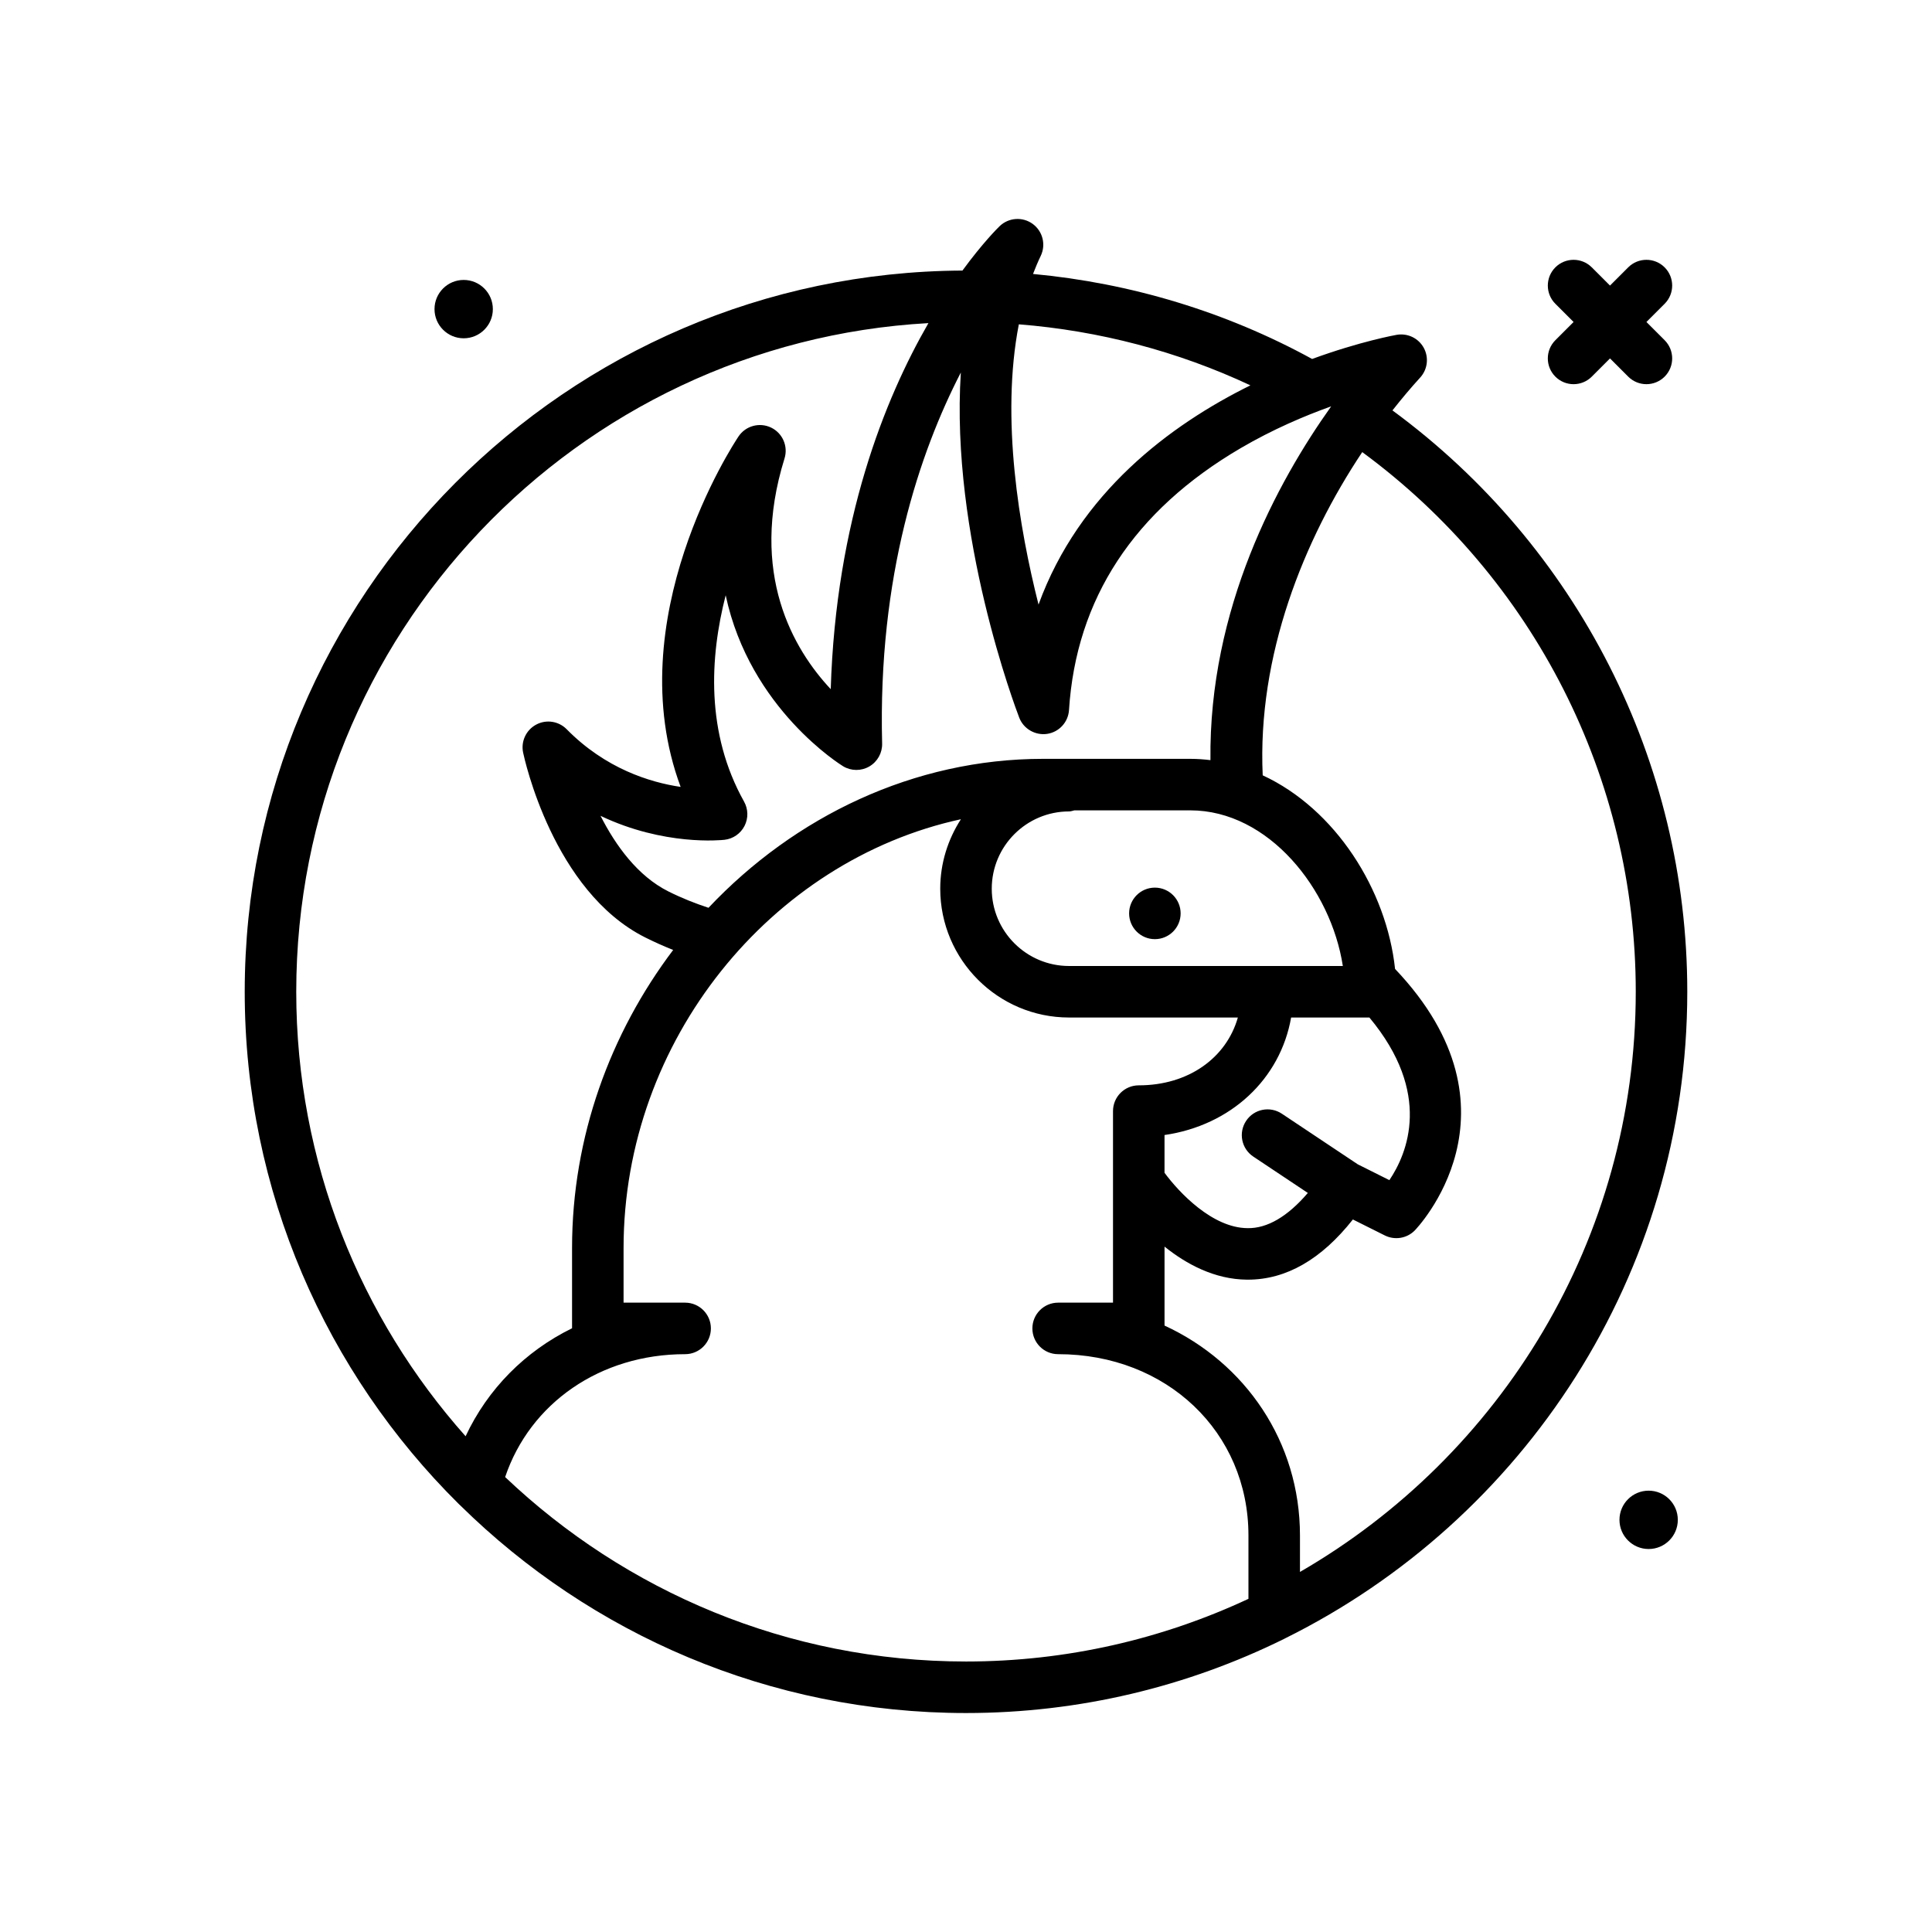 <svg id="parrot" enable-background="new 0 0 300 300" height="512" viewBox="0 0 300 300" width="512" xmlns="http://www.w3.org/2000/svg"><g><path d="m262 153.999c0-35.738-17.065-69.176-45.781-90.272 1.424-1.807 2.864-3.523 4.304-5.099 1.152-1.26 1.375-3.109.562-4.609-.816-1.496-2.477-2.307-4.176-2.033-.173.029-5.636 1.003-13.164 3.754-13.35-7.314-28.146-11.782-43.338-13.2.368-.954.759-1.895 1.198-2.807.836-1.744.309-3.838-1.258-4.973-1.566-1.133-3.719-.986-5.117.352-.317.303-2.65 2.619-5.783 6.901-61.503.3-111.447 50.414-111.447 111.986 0 31.052 12.709 59.185 33.19 79.492.107.096.19.209.308.293 20.227 19.905 47.949 32.215 78.502 32.215 17.692 0 34.429-4.139 49.32-11.475.102-.04.187-.098.284-.146 36.936-18.326 62.396-56.426 62.396-100.379zm-8 0c0 38.468-21.009 72.099-52.141 90.09v-5.66c0-14.531-8.477-26.807-21.031-32.594v-12.261c3.387 2.719 7.771 5.09 12.801 5.132h.141c5.938 0 11.41-3.141 16.305-9.346l4.965 2.482c1.535.76 3.395.467 4.617-.75.185-.185 17.985-18.525-3.033-40.638-1.311-12.291-9.256-24.828-20.552-30.061-.855-18.601 6.356-36.54 15.456-50.191 26.64 19.594 42.472 50.628 42.472 83.797zm-88-28c.295 0 .555-.107.832-.168h17.996c12.148 0 21.846 12.233 23.687 24.168h-42.515c-6.617 0-12-5.383-12-12s5.383-12 12-12zm34.484 32.002h12.156c9.806 11.766 5.891 21.115 3.102 25.25l-4.906-2.455-11.79-7.86c-1.848-1.229-4.328-.73-5.547 1.109-1.227 1.838-.73 4.322 1.109 5.547l8.471 5.647c-3.111 3.646-6.306 5.531-9.366 5.466-5.469-.033-10.668-5.582-12.887-8.599v-5.86c10.264-1.485 17.971-8.651 19.658-18.245zm-12.526-39.967c-1.028-.124-2.069-.202-3.13-.202h-22.855c-20.094 0-38.584 8.957-51.958 23.129-2.059-.678-4.142-1.498-6.225-2.539-4.785-2.393-8.207-7.152-10.541-11.74 9.867 4.703 18.752 3.775 19.254 3.721 1.33-.152 2.496-.961 3.105-2.152s.584-2.609-.07-3.777c-5.969-10.658-5.332-22.398-2.855-32.043 3.758 17.678 18.047 26.441 18.246 26.561 1.252.748 2.812.754 4.068.018 1.258-.736 2.018-2.1 1.979-3.557-.672-26.062 5.842-45.234 12.221-57.607-1.641 25.324 8.512 52.141 9.07 53.594.676 1.754 2.508 2.789 4.34 2.516 1.859-.283 3.266-1.822 3.387-3.699 1.102-17.279 10.078-30.969 26.684-40.684 4.93-2.883 9.844-4.982 14.027-6.475-8.388 11.779-19.021 31.413-18.747 54.936zm6.204-58.197c-12.437 6.143-26.565 16.645-32.9 34.041-2.997-11.861-5.902-28.912-3.057-43.517 12.472.987 24.681 4.189 35.957 9.476zm-49.996-9.665c-6.804 11.805-14.362 30.611-15.17 56.841-5.752-6.145-12.744-17.908-7.176-35.826.59-1.898-.303-3.941-2.096-4.797-1.797-.854-3.945-.266-5.049 1.385-.824 1.232-18.672 28.402-8.986 54.416-4.773-.707-11.67-2.836-17.695-8.953-1.244-1.264-3.174-1.562-4.74-.719-1.562.838-2.389 2.607-2.025 4.344.184.877 4.654 21.551 18.984 28.715 1.434.717 2.876 1.357 4.316 1.932-9.76 12.923-15.701 29.017-15.701 46.279v12.463c-7.285 3.575-13.086 9.414-16.531 16.771-16.342-18.378-26.297-42.555-26.297-69.024 0-55.387 43.525-100.789 98.166-103.827zm-65.727 179.185c3.868-11.474 14.76-19.081 27.948-19.081 2.209 0 4-1.791 4-4s-1.791-4-4-4h-9.559v-8.488c0-32.295 22.932-60.188 52.382-66.577-2.011 3.119-3.21 6.809-3.21 10.788 0 11.027 8.973 20 20 20h26.215c-1.783 6.271-7.675 10.533-15.387 10.533-2.211 0-4 1.791-4 4v29.744h-8.52c-2.211 0-4 1.791-4 4s1.789 4 4 4c16.848 0 29.551 12.104 29.551 28.152v9.838c-13.337 6.23-28.193 9.732-43.859 9.732-27.709.001-52.901-10.913-71.561-28.641z"/><path d="m72 52.529c2.502 0 4.53-2.028 4.53-4.53s-2.028-4.53-4.53-4.53c-2.501 0-4.529 2.028-4.529 4.53s2.028 4.53 4.529 4.53z"/><path d="m256 231.47c-2.501 0-4.529 2.028-4.529 4.53 0 2.501 2.028 4.53 4.529 4.53 2.502 0 4.53-2.028 4.53-4.53 0-2.503-2.028-4.53-4.53-4.53z"/><path d="m241.516 58.484c.781.781 1.805 1.172 2.828 1.172s2.047-.391 2.828-1.172l2.828-2.829 2.828 2.828c.781.781 1.805 1.172 2.828 1.172s2.047-.391 2.828-1.172c1.562-1.562 1.562-4.094 0-5.656l-2.828-2.828 2.828-2.828c1.562-1.562 1.562-4.094 0-5.656s-4.094-1.562-5.656 0l-2.828 2.828-2.828-2.828c-1.562-1.562-4.094-1.562-5.656 0s-1.562 4.094 0 5.656l2.828 2.828-2.828 2.828c-1.563 1.563-1.563 4.094 0 5.657z"/><circle cx="179.328" cy="141.831" r="4"/></g></svg>